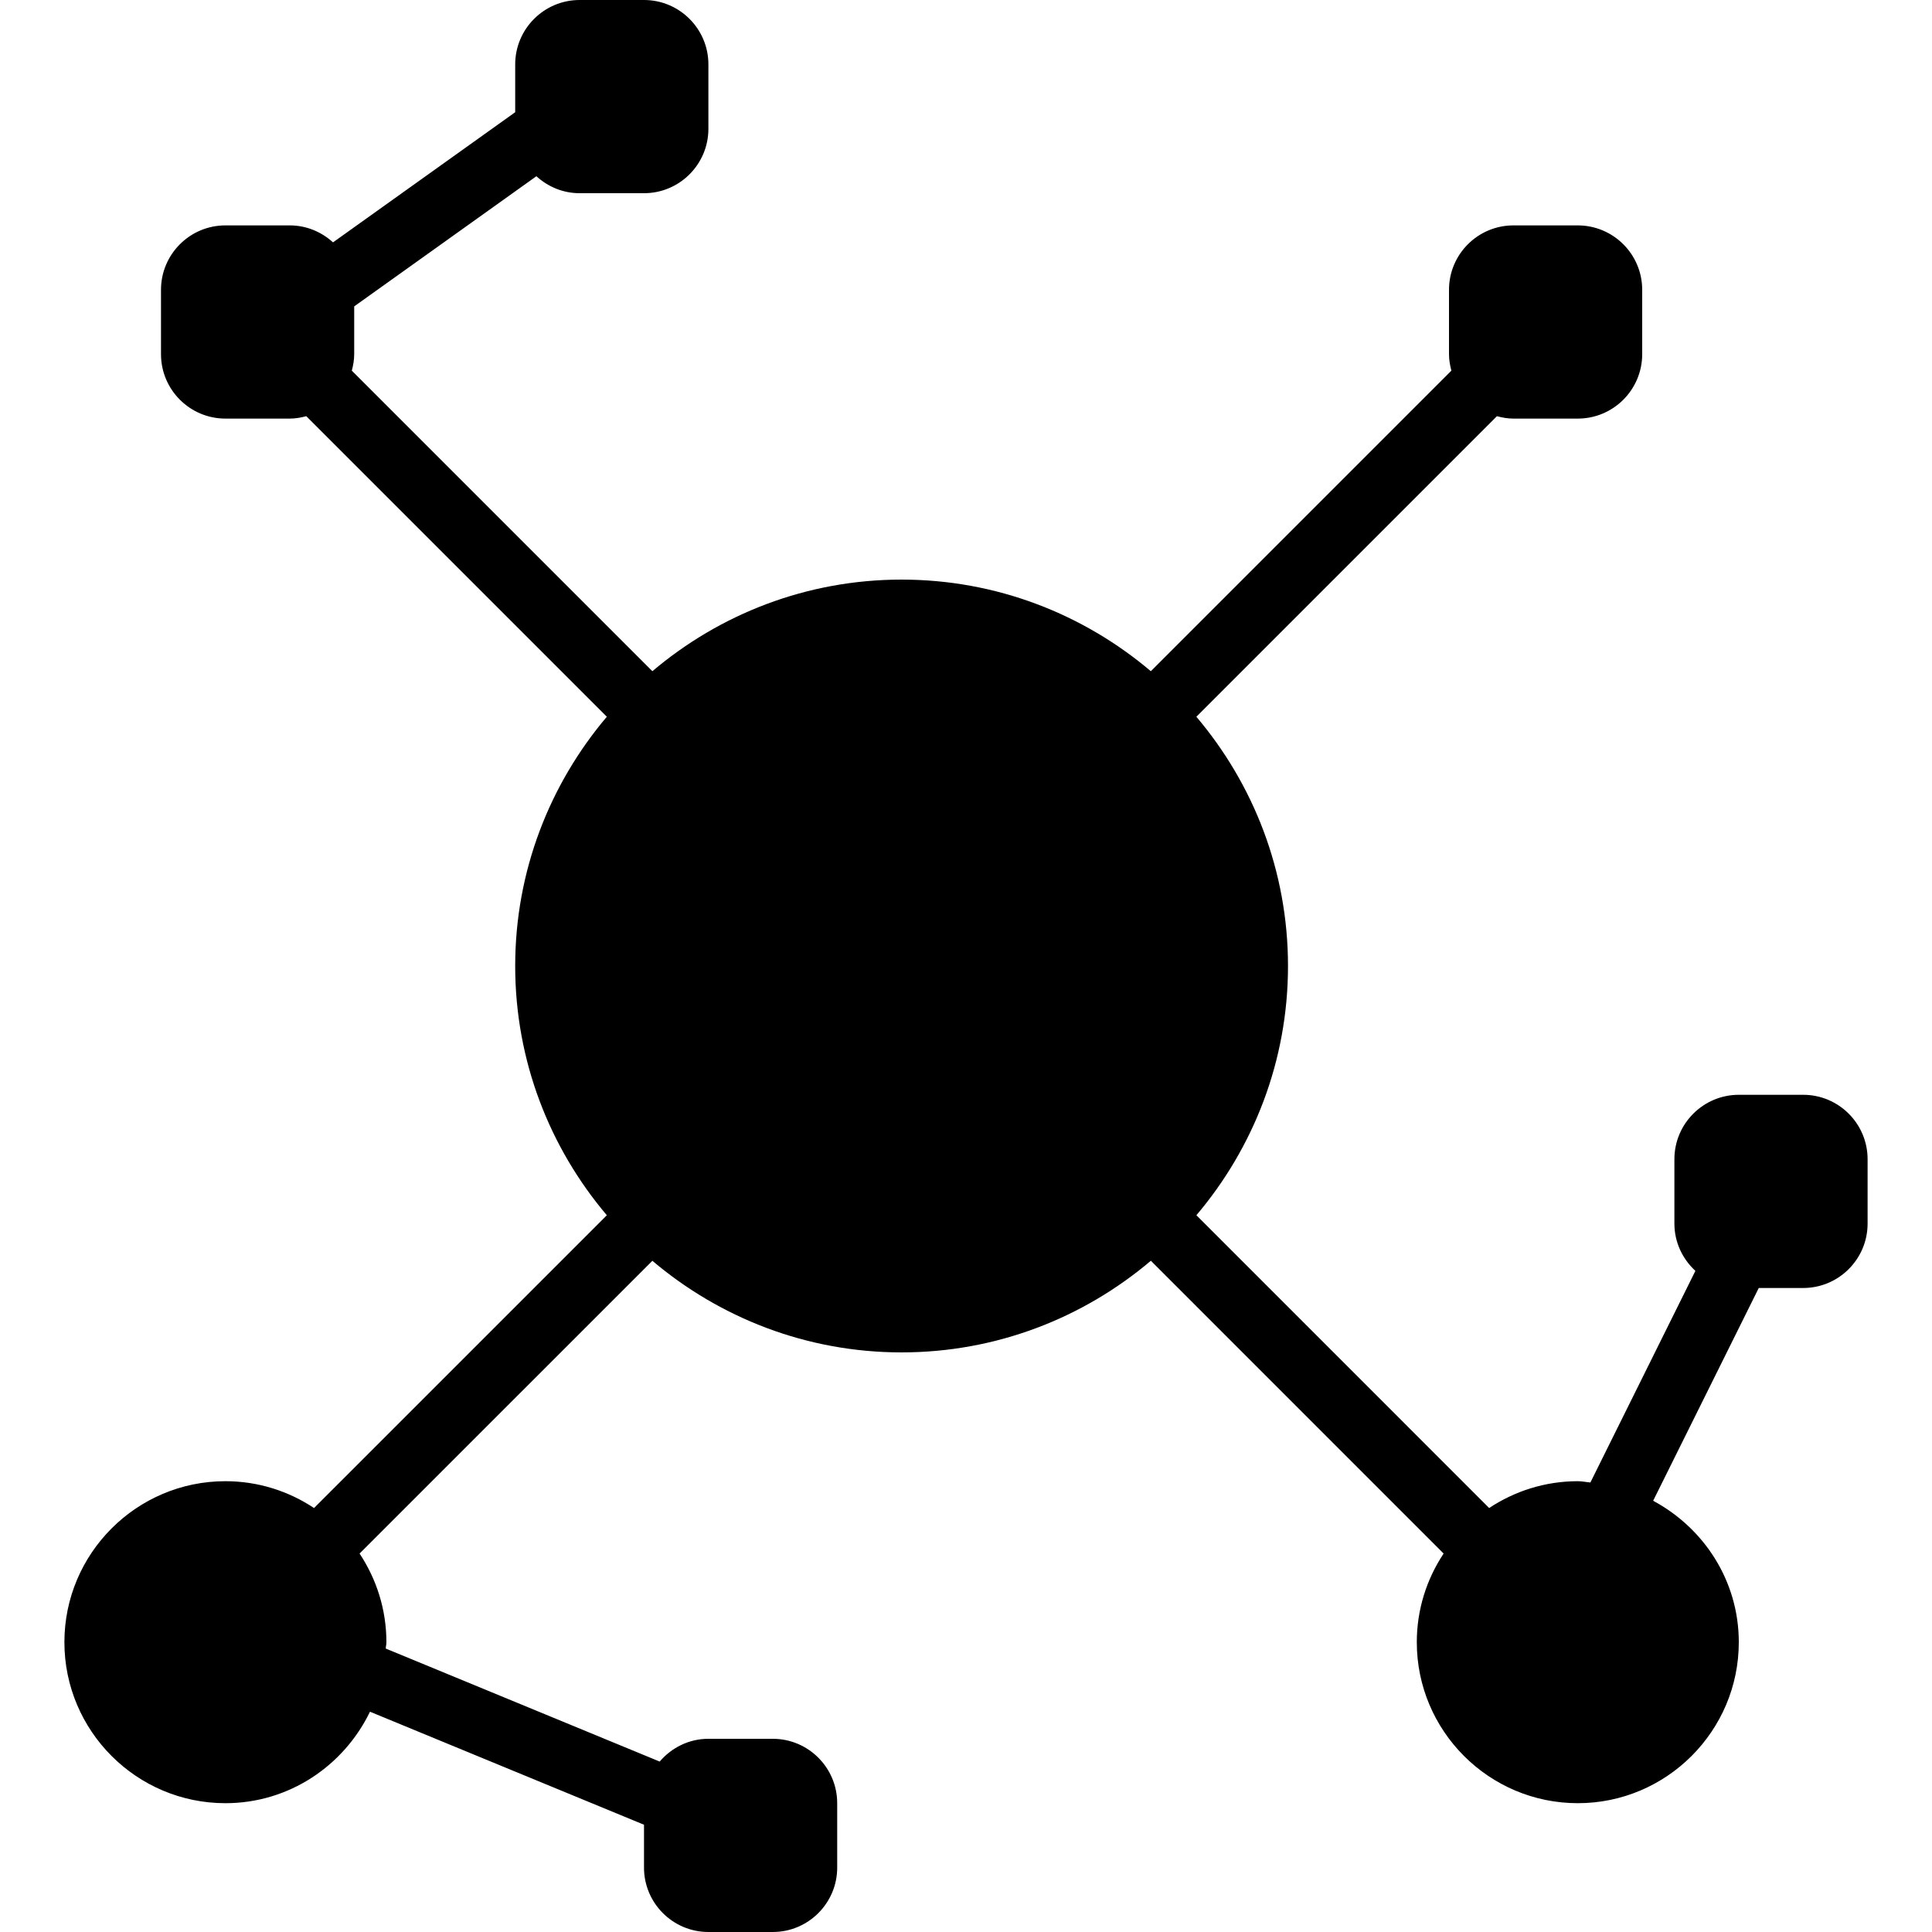 <?xml version="1.0" encoding="iso-8859-1"?>
<!-- Generator: Adobe Illustrator 19.0.0, SVG Export Plug-In . SVG Version: 6.00 Build 0)  -->
<svg xmlns="http://www.w3.org/2000/svg" xmlns:xlink="http://www.w3.org/1999/xlink" version="1.1" id="Layer_1" x="0px" y="0px" viewBox="0 0 503.607 503.607" style="enable-background:new 0 0 503.607 503.607;" xml:space="preserve">
<g>
	<g>
		<path d="M470.033,285.377h-16.787c-9.258,0-16.787,7.529-16.787,16.787v16.787c0,4.885,2.132,9.25,5.473,12.322l-27.371,55.162    c-1.108-0.092-2.157-0.336-3.282-0.336c-8.545,0-16.468,2.594-23.107,6.992l-76.313-76.322    c14.865-17.551,23.879-40.213,23.879-64.965s-9.015-47.415-23.888-64.974l78.344-78.344c1.385,0.369,2.803,0.629,4.297,0.629    h16.787c9.258,0,16.787-7.529,16.787-16.787V75.541c0-9.258-7.529-16.787-16.787-16.787h-16.787    c-9.258,0-16.787,7.529-16.787,16.787v16.787c0,1.494,0.26,2.913,0.621,4.289l-78.344,78.344    c-17.551-14.865-40.213-23.879-64.965-23.879s-47.406,9.015-64.965,23.879L91.707,96.617c0.361-1.377,0.621-2.795,0.621-4.289    V79.864l47.49-33.926c2.988,2.719,6.916,4.423,11.264,4.423h16.787c9.258,0,16.787-7.529,16.787-16.787V16.787    C184.656,7.529,177.127,0,167.869,0h-16.787c-9.258,0-16.787,7.529-16.787,16.787v12.464l-47.49,33.926    c-2.988-2.719-6.916-4.423-11.264-4.423H58.754c-9.258,0-16.787,7.529-16.787,16.787v16.787c0,9.258,7.529,16.787,16.787,16.787    h16.787c1.494,0,2.912-0.26,4.297-0.629l78.344,78.344c-14.873,17.559-23.888,40.221-23.888,64.974s9.015,47.415,23.888,64.974    L81.861,393.09c-6.639-4.398-14.563-6.992-23.107-6.992c-23.141,0-41.967,18.826-41.967,41.967    c0,23.141,18.826,41.967,41.967,41.967c16.619,0,30.896-9.795,37.687-23.846l71.428,29.461v11.172    c0,9.258,7.529,16.787,16.787,16.787h16.787c9.258,0,16.787-7.529,16.787-16.787v-16.787c0-9.258-7.529-16.787-16.787-16.787    h-16.787c-5.095,0-9.619,2.333-12.699,5.934l-71.403-29.453c0.017-0.562,0.168-1.091,0.168-1.662    c0-8.544-2.594-16.468-6.992-23.107l76.322-76.313c17.559,14.865,40.213,23.879,64.965,23.879s47.415-9.015,64.974-23.888    l76.313,76.322c-4.398,6.631-6.992,14.563-6.992,23.107c0,23.141,18.826,41.967,41.967,41.967    c23.141,0,41.967-18.826,41.967-41.967c0-16.006-9.115-29.78-22.327-36.864l27.531-55.464h11.583    c9.258,0,16.787-7.529,16.787-16.787v-16.787C486.82,292.906,479.291,285.377,470.033,285.377z"/>
	</g>
</g>
<g>
</g>
<g>
</g>
<g>
</g>
<g>
</g>
<g>
</g>
<g>
</g>
<g>
</g>
<g>
</g>
<g>
</g>
<g>
</g>
<g>
</g>
<g>
</g>
<g>
</g>
<g>
</g>
<g>
</g>
</svg>
